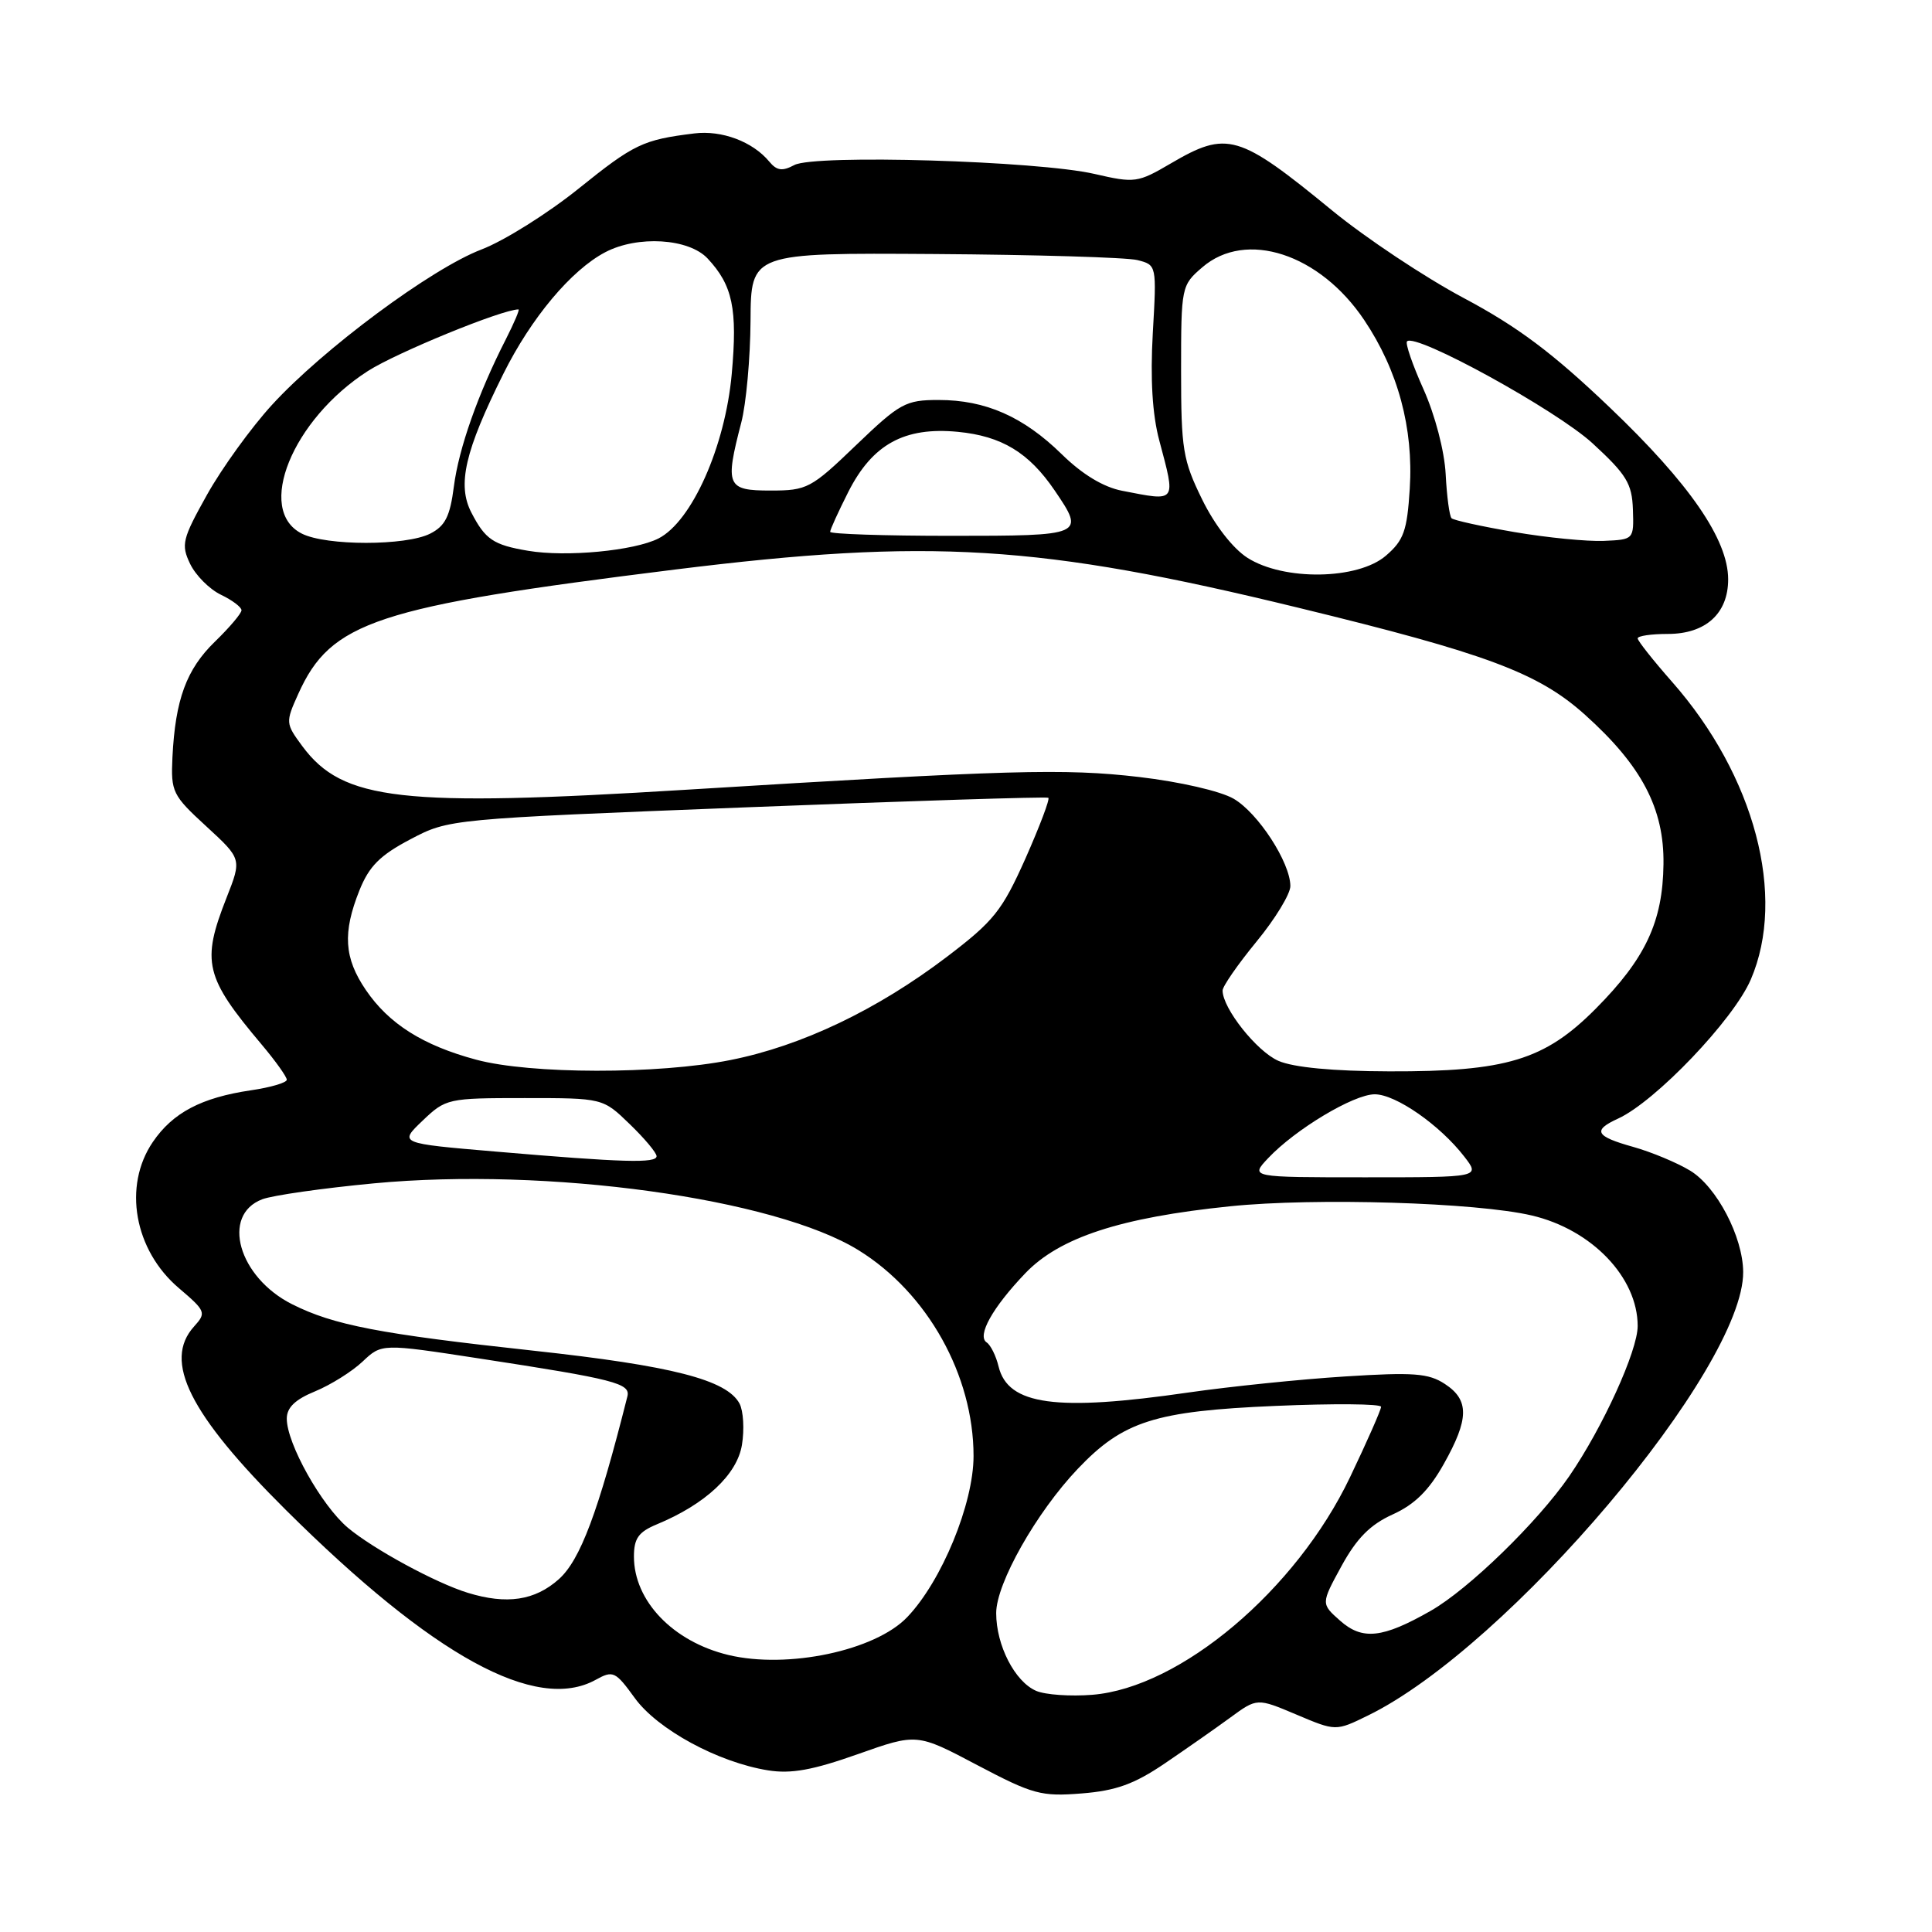 <?xml version="1.0" encoding="UTF-8" standalone="no"?>
<!DOCTYPE svg PUBLIC "-//W3C//DTD SVG 1.1//EN" "http://www.w3.org/Graphics/SVG/1.1/DTD/svg11.dtd" >
<svg xmlns="http://www.w3.org/2000/svg" xmlns:xlink="http://www.w3.org/1999/xlink" version="1.1" viewBox="0 0 256 256">
 <g >
 <path fill="currentColor"
d=" M 154.33 233.67 C 157.17 231.74 161.09 229.00 163.03 227.58 C 166.57 224.99 166.57 224.99 171.78 227.19 C 177.00 229.40 177.00 229.40 181.25 227.32 C 199.84 218.25 231.07 181.33 230.98 168.53 C 230.94 163.88 227.48 157.26 223.96 155.12 C 222.23 154.07 218.83 152.65 216.41 151.97 C 211.40 150.57 210.98 149.79 214.38 148.23 C 219.33 145.98 229.71 135.11 231.99 129.79 C 236.74 118.76 232.51 102.78 221.55 90.34 C 219.05 87.50 217.00 84.91 217.00 84.59 C 217.00 84.26 218.80 84.00 221.00 84.00 C 226.01 84.00 229.00 81.29 228.99 76.75 C 228.98 71.48 223.88 64.08 213.29 53.98 C 205.74 46.77 201.11 43.30 193.97 39.50 C 188.80 36.75 180.96 31.53 176.54 27.91 C 164.11 17.72 162.61 17.28 155.13 21.66 C 150.76 24.22 150.37 24.28 145.04 23.05 C 137.51 21.31 107.93 20.43 105.25 21.87 C 103.66 22.72 102.93 22.62 101.93 21.41 C 99.73 18.76 95.64 17.23 92.00 17.68 C 85.19 18.52 84.03 19.07 76.66 25.00 C 72.57 28.29 66.78 31.92 63.79 33.06 C 57.15 35.60 42.80 46.25 36.02 53.67 C 33.27 56.68 29.41 62.02 27.44 65.54 C 24.15 71.43 23.97 72.16 25.19 74.71 C 25.92 76.23 27.75 78.07 29.26 78.80 C 30.77 79.52 32.00 80.45 32.00 80.86 C 32.00 81.27 30.42 83.14 28.48 85.02 C 24.70 88.69 23.23 92.69 22.85 100.33 C 22.63 104.93 22.85 105.38 27.33 109.49 C 32.04 113.82 32.04 113.82 30.02 118.95 C 26.66 127.48 27.14 129.47 34.69 138.43 C 36.51 140.59 38.00 142.68 38.00 143.07 C 38.00 143.46 35.86 144.09 33.25 144.47 C 26.68 145.44 22.89 147.44 20.25 151.32 C 16.27 157.16 17.78 165.65 23.70 170.68 C 27.27 173.72 27.36 173.95 25.72 175.76 C 21.57 180.34 25.09 187.37 37.87 200.07 C 57.39 219.47 71.04 226.95 78.94 222.58 C 81.24 221.31 81.54 221.45 84.12 225.01 C 87.14 229.17 95.16 233.52 101.77 234.58 C 104.82 235.07 107.69 234.55 113.65 232.44 C 121.50 229.66 121.50 229.66 129.50 233.89 C 136.86 237.77 137.97 238.07 143.33 237.64 C 147.88 237.28 150.30 236.40 154.33 233.67 Z  M 137.30 224.05 C 134.47 222.83 132.00 218.02 132.00 213.74 C 132.00 209.81 137.33 200.39 142.81 194.63 C 148.82 188.31 153.03 186.97 169.02 186.29 C 176.71 185.96 183.00 186.01 183.00 186.41 C 183.00 186.80 181.15 191.00 178.89 195.73 C 171.75 210.69 156.42 223.63 144.73 224.57 C 141.85 224.80 138.51 224.57 137.30 224.05 Z  M 96.50 219.29 C 89.17 217.52 84.00 212.13 84.00 206.25 C 84.00 203.84 84.61 202.99 87.04 201.98 C 93.47 199.32 97.67 195.39 98.31 191.46 C 98.65 189.40 98.50 186.94 97.99 185.98 C 96.30 182.83 89.06 180.97 70.66 178.97 C 50.31 176.76 44.22 175.59 38.71 172.82 C 31.60 169.25 29.25 161.00 34.75 158.91 C 36.12 158.39 42.77 157.44 49.54 156.80 C 72.57 154.63 102.63 158.78 113.76 165.66 C 122.89 171.30 129.00 182.23 129.00 192.93 C 129.00 199.24 124.79 209.49 120.22 214.27 C 115.99 218.72 104.35 221.18 96.50 219.29 Z  M 177.57 214.75 C 175.03 212.50 175.03 212.50 177.76 207.50 C 179.78 203.82 181.56 202.02 184.54 200.67 C 187.44 199.36 189.34 197.49 191.29 194.02 C 194.67 188.02 194.71 185.51 191.45 183.38 C 189.29 181.96 187.29 181.81 178.20 182.39 C 172.32 182.76 163.00 183.72 157.50 184.51 C 139.94 187.06 133.57 186.19 132.32 181.08 C 131.98 179.66 131.26 178.22 130.74 177.88 C 129.42 177.01 131.50 173.27 135.85 168.72 C 140.39 163.97 148.45 161.33 162.99 159.84 C 174.27 158.68 195.65 159.33 202.98 161.06 C 210.93 162.93 217.00 169.27 217.00 175.70 C 217.00 178.99 212.37 189.15 207.93 195.61 C 203.72 201.71 194.61 210.57 189.58 213.44 C 183.20 217.08 180.53 217.37 177.57 214.75 Z  M 62.00 211.06 C 57.77 209.77 49.45 205.25 46.09 202.43 C 42.60 199.48 38.00 191.28 38.00 187.98 C 38.00 186.51 39.11 185.44 41.75 184.36 C 43.81 183.51 46.64 181.74 48.04 180.42 C 50.58 178.02 50.58 178.02 63.54 180.01 C 81.48 182.76 83.57 183.30 83.13 185.04 C 79.27 200.36 76.89 206.71 74.05 209.25 C 70.88 212.08 67.15 212.64 62.00 211.06 Z  M 168.02 153.48 C 171.62 149.65 179.37 145.00 182.16 145.00 C 184.94 145.00 190.79 149.07 194.02 153.25 C 196.15 156.00 196.15 156.00 180.90 156.00 C 165.65 156.00 165.65 156.00 168.02 153.48 Z  M 65.68 152.59 C 52.85 151.50 52.85 151.50 55.99 148.50 C 59.07 145.56 59.34 145.50 69.51 145.50 C 79.88 145.50 79.88 145.50 83.44 148.95 C 85.40 150.84 87.00 152.75 87.00 153.20 C 87.00 154.16 82.62 154.04 65.68 152.59 Z  M 63.08 140.41 C 56.04 138.52 51.52 135.66 48.47 131.17 C 45.59 126.93 45.38 123.60 47.63 117.97 C 48.91 114.78 50.35 113.33 54.38 111.21 C 59.50 108.52 59.50 108.52 99.00 106.97 C 120.72 106.12 138.69 105.55 138.91 105.71 C 139.14 105.87 137.77 109.48 135.88 113.75 C 132.78 120.69 131.69 122.05 125.46 126.79 C 116.22 133.81 106.21 138.59 96.79 140.46 C 87.22 142.37 70.28 142.35 63.08 140.41 Z  M 169.40 140.57 C 166.54 139.33 162.00 133.61 162.00 131.25 C 162.00 130.69 164.03 127.77 166.50 124.76 C 168.97 121.76 170.99 118.44 170.98 117.40 C 170.96 114.27 166.71 107.73 163.47 105.84 C 161.74 104.83 156.35 103.59 150.97 102.96 C 141.06 101.80 133.74 102.01 91.00 104.64 C 53.12 106.98 45.41 106.10 40.05 98.86 C 37.84 95.86 37.82 95.72 39.52 91.95 C 43.85 82.35 49.78 80.40 89.42 75.47 C 123.21 71.28 137.68 72.16 172.00 80.52 C 197.00 86.60 203.85 89.16 210.03 94.72 C 217.54 101.46 220.52 107.14 220.42 114.50 C 220.33 122.14 218.03 127.03 211.43 133.67 C 204.67 140.47 199.59 142.01 184.07 141.96 C 176.64 141.94 171.39 141.44 169.40 140.57 Z  M 165.29 73.91 C 163.36 72.67 160.96 69.59 159.29 66.18 C 156.74 60.98 156.50 59.54 156.50 49.17 C 156.50 37.99 156.54 37.80 159.31 35.42 C 165.09 30.43 174.86 33.61 180.76 42.40 C 185.24 49.07 187.31 56.75 186.80 64.76 C 186.45 70.35 186.00 71.60 183.64 73.63 C 179.92 76.84 170.09 76.98 165.29 73.91 Z  M 69.97 72.98 C 65.37 72.21 64.30 71.48 62.46 67.92 C 60.56 64.25 61.59 59.78 66.70 49.53 C 70.39 42.11 75.70 35.78 80.20 33.42 C 84.49 31.17 91.26 31.58 93.76 34.25 C 97.08 37.80 97.74 40.92 96.96 49.55 C 96.09 59.18 91.67 69.10 87.25 71.35 C 84.03 72.98 75.02 73.84 69.97 72.98 Z  M 40.00 70.71 C 33.84 67.61 38.72 55.60 48.75 49.16 C 52.56 46.72 66.53 41.00 68.70 41.00 C 68.89 41.00 68.13 42.78 67.03 44.95 C 63.35 52.15 60.78 59.44 60.14 64.47 C 59.63 68.43 58.99 69.70 57.00 70.71 C 53.78 72.34 43.23 72.34 40.00 70.71 Z  M 200.66 70.50 C 196.35 69.76 192.61 68.94 192.34 68.67 C 192.06 68.40 191.71 65.77 191.56 62.84 C 191.40 59.76 190.15 55.00 188.63 51.60 C 187.17 48.35 186.18 45.48 186.44 45.23 C 187.58 44.08 206.23 54.34 211.02 58.74 C 215.53 62.89 216.25 64.07 216.37 67.52 C 216.50 71.49 216.49 71.50 212.50 71.67 C 210.30 71.76 204.97 71.24 200.66 70.50 Z  M 110.00 70.47 C 110.00 70.17 111.09 67.79 112.41 65.17 C 115.61 58.86 119.84 56.54 126.92 57.22 C 132.72 57.78 136.33 59.96 139.75 64.99 C 143.80 70.94 143.67 71.00 126.00 71.00 C 117.20 71.00 110.00 70.76 110.00 70.47 Z  M 148.69 65.03 C 146.21 64.55 143.41 62.86 140.69 60.19 C 135.59 55.20 130.59 53.00 124.37 53.00 C 119.99 53.00 119.25 53.41 113.42 59.00 C 107.46 64.73 106.94 65.00 102.09 65.00 C 96.30 65.00 96.04 64.39 98.22 56.00 C 98.87 53.52 99.42 47.45 99.45 42.50 C 99.50 33.50 99.50 33.50 123.82 33.66 C 137.19 33.75 149.29 34.11 150.70 34.46 C 153.27 35.11 153.27 35.11 152.75 44.16 C 152.41 50.20 152.69 54.93 153.61 58.36 C 155.82 66.68 155.99 66.45 148.69 65.03 Z "/>
</g>
</svg>